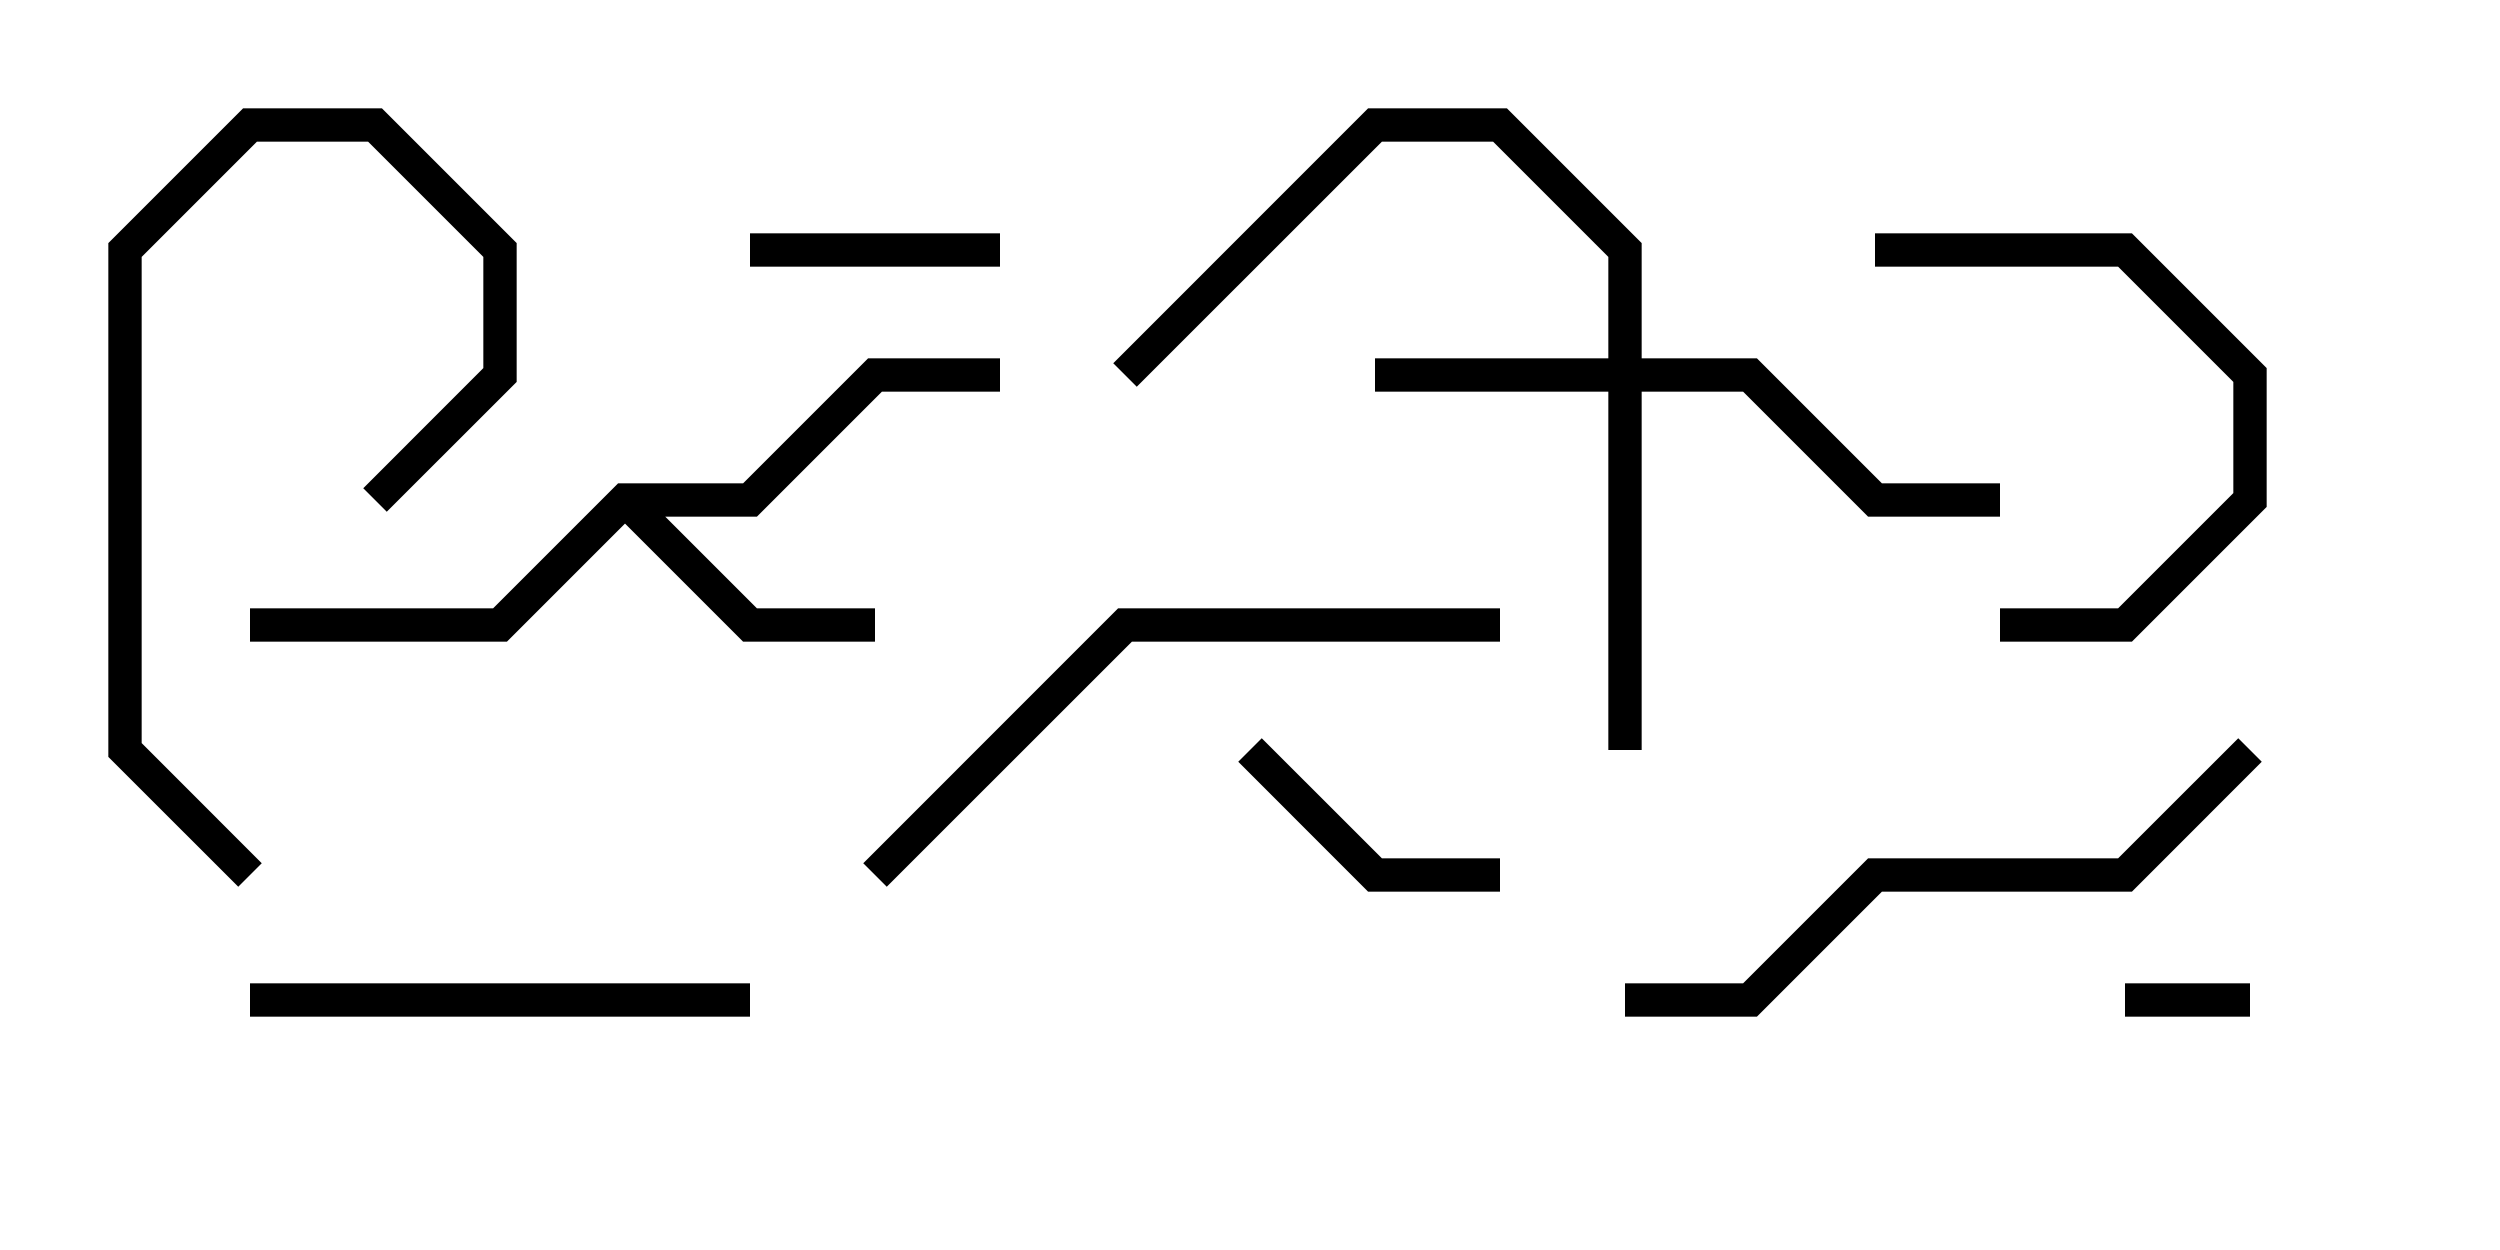 <svg version="1.1" width="30" height="15" xmlns="http://www.w3.org/2000/svg"><path d="M7.417,5.8L8.917,5.8L10.417,4.3L12,4.3L12,4.7L10.583,4.7L9.083,6.2L7.983,6.2L9.083,7.3L10.5,7.3L10.5,7.7L8.917,7.7L7.5,6.283L6.083,7.7L3,7.7L3,7.3L5.917,7.3z" stroke="none"/><path d="M19.3,4.3L19.3,3.083L17.917,1.7L16.583,1.7L13.641,4.641L13.359,4.359L16.417,1.3L18.083,1.3L19.7,2.917L19.7,4.3L21.083,4.3L22.583,5.8L24,5.8L24,6.2L22.417,6.2L20.917,4.7L19.7,4.7L19.7,9L19.3,9L19.3,4.7L16.5,4.7L16.5,4.3z" stroke="none"/><path d="M27,11.8L27,12.2L25.5,12.2L25.5,11.8z" stroke="none"/><path d="M9,3.2L9,2.8L12,2.8L12,3.2z" stroke="none"/><path d="M14.859,9.141L15.141,8.859L16.583,10.3L18,10.3L18,10.7L16.417,10.7z" stroke="none"/><path d="M22.5,3.2L22.5,2.8L25.583,2.8L27.2,4.417L27.2,6.083L25.583,7.7L24,7.7L24,7.3L25.417,7.3L26.8,5.917L26.8,4.583L25.417,3.2z" stroke="none"/><path d="M4.641,6.141L4.359,5.859L5.8,4.417L5.8,3.083L4.417,1.7L3.083,1.7L1.7,3.083L1.7,8.917L3.141,10.359L2.859,10.641L1.3,9.083L1.3,2.917L2.917,1.3L4.583,1.3L6.2,2.917L6.2,4.583z" stroke="none"/><path d="M3,12.2L3,11.8L9,11.8L9,12.2z" stroke="none"/><path d="M26.859,8.859L27.141,9.141L25.583,10.7L22.583,10.7L21.083,12.2L19.5,12.2L19.5,11.8L20.917,11.8L22.417,10.3L25.417,10.3z" stroke="none"/><path d="M18,7.3L18,7.7L13.583,7.7L10.641,10.641L10.359,10.359L13.417,7.3z" stroke="none"/></svg>
